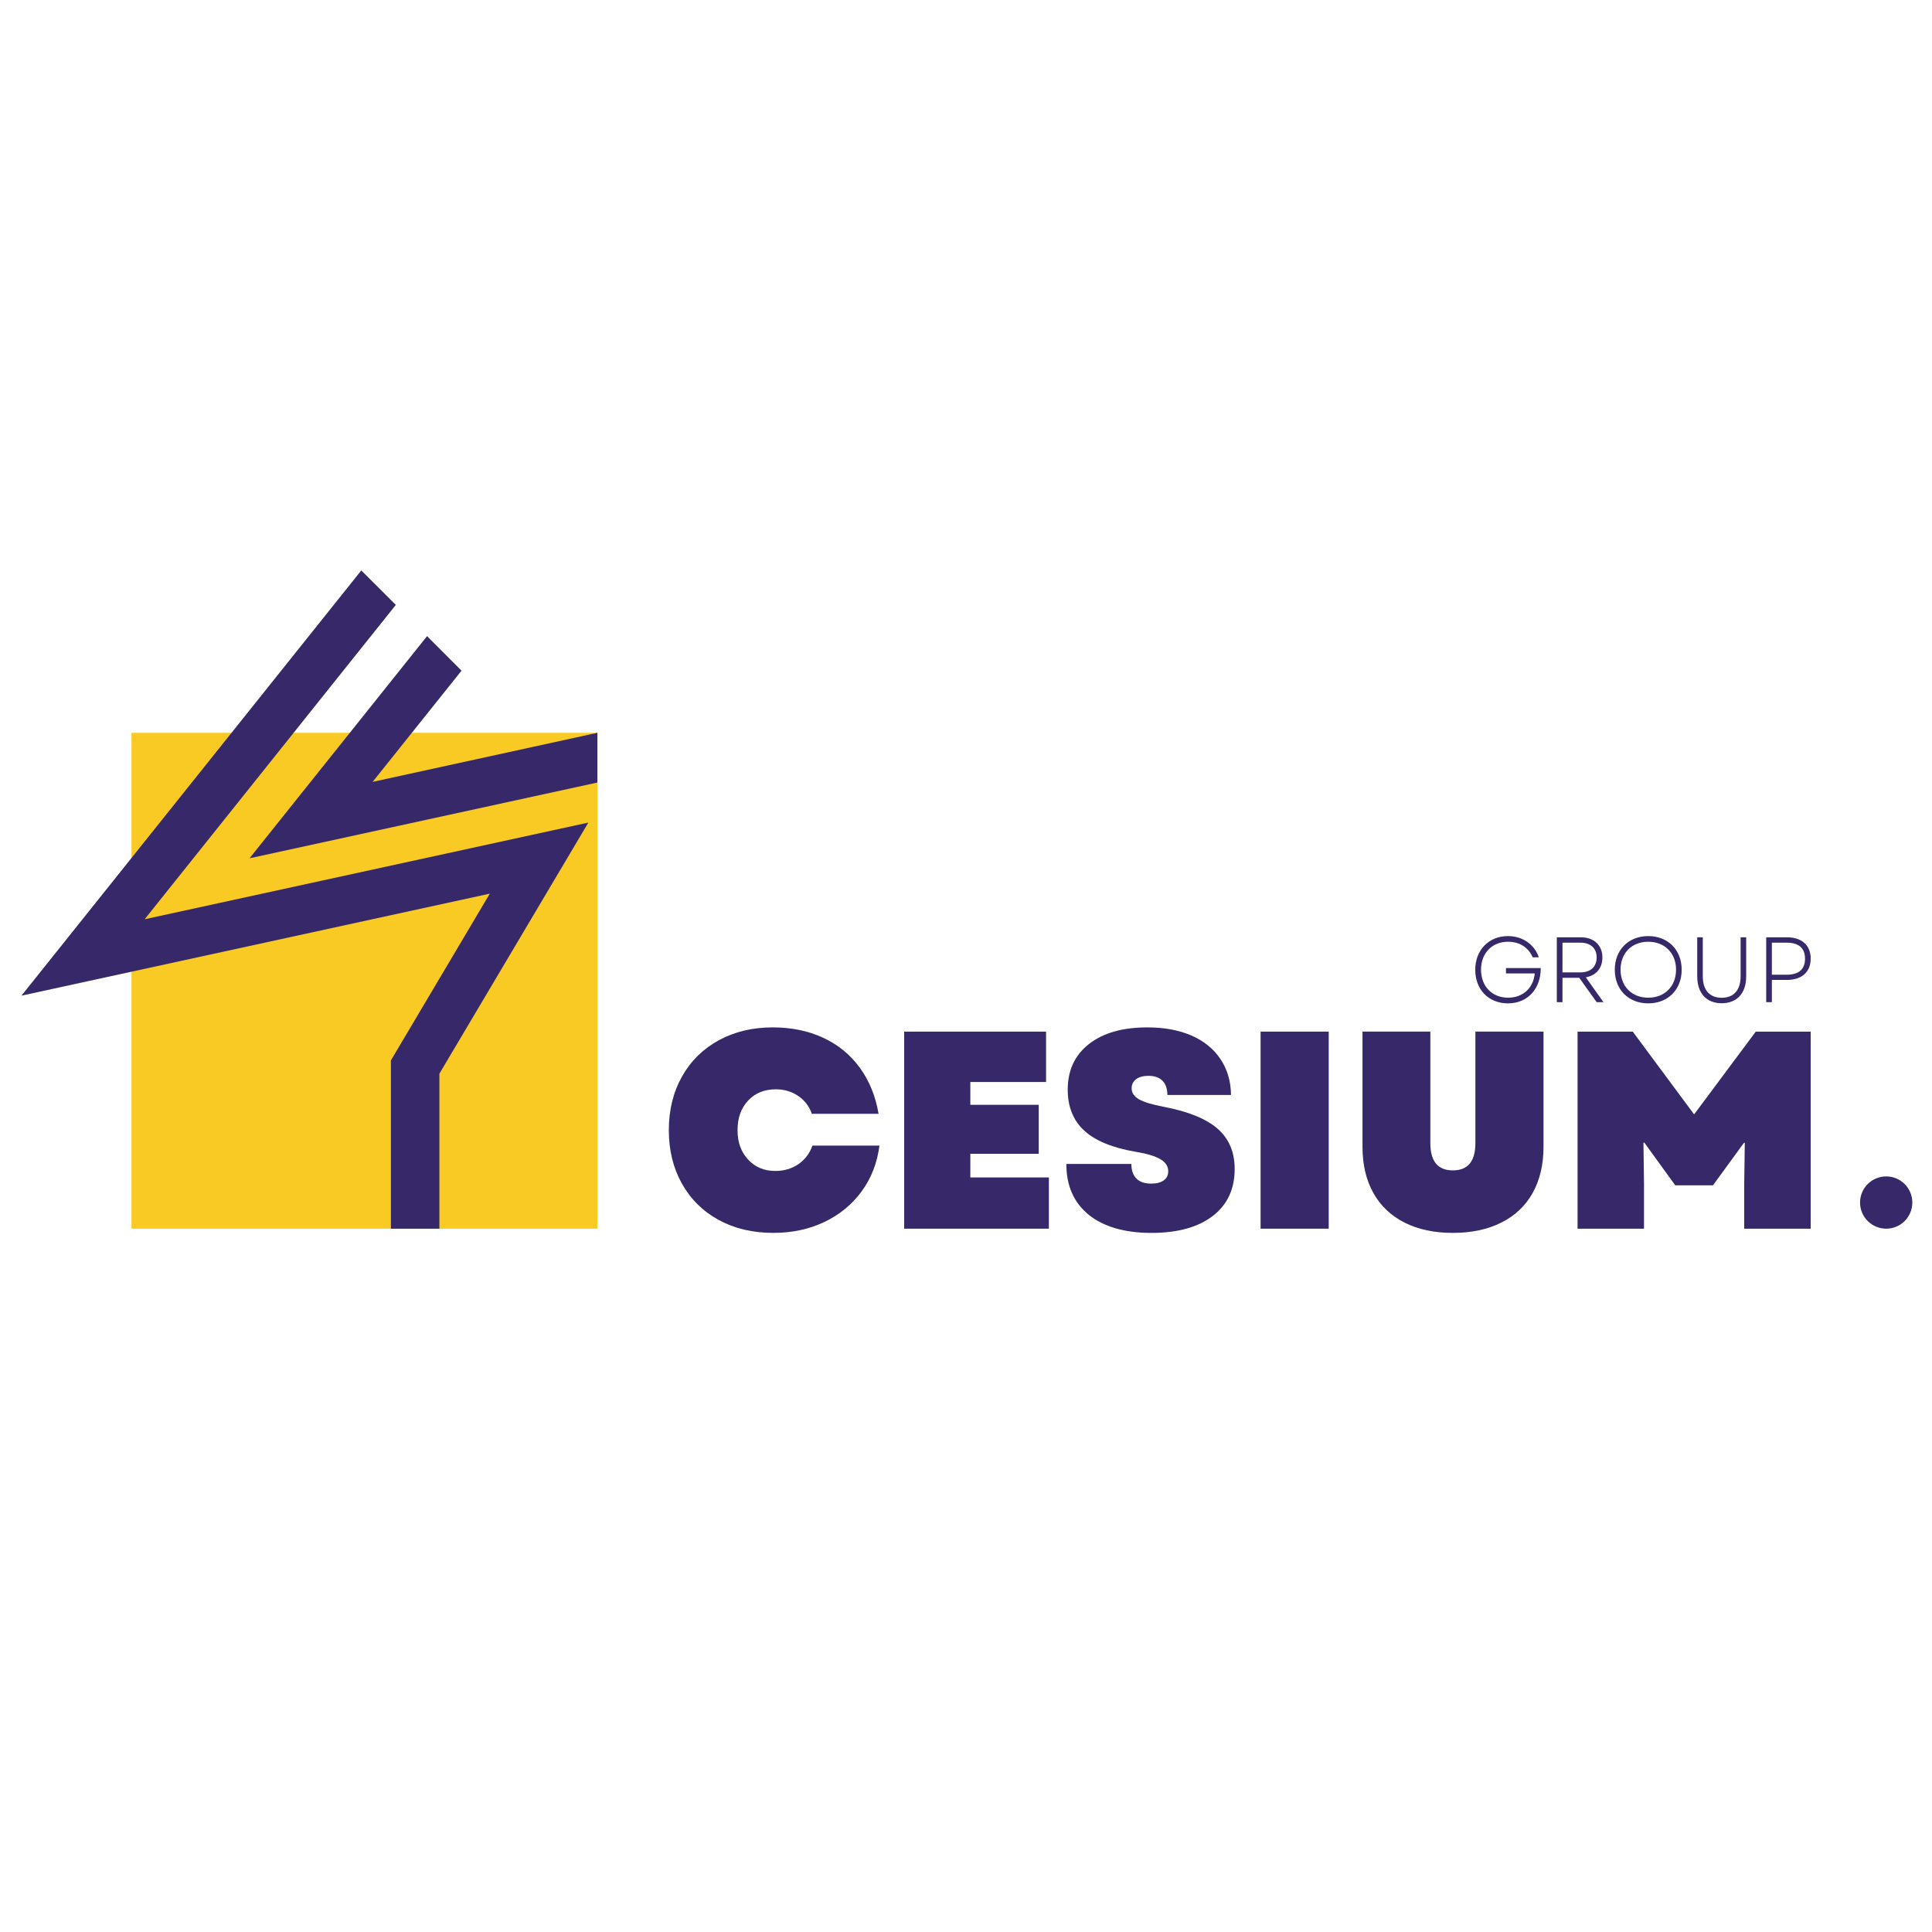 <?xml version="1.0" encoding="UTF-8"?>
<svg id="Layer_1" data-name="Layer 1" xmlns="http://www.w3.org/2000/svg" viewBox="0 0 1080 1080">
  <defs>
    <style>
      .cls-1 {
        fill: #362869;
      }

      .cls-1, .cls-2 {
        stroke-width: 0px;
      }

      .cls-2 {
        fill: #f9ca24;
      }
    </style>
  </defs>
  <rect class="cls-2" x="73.5" y="409.64" width="260.44" height="277.2"/>
  <g>
    <polygon class="cls-1" points="328.89 459.83 245.62 600.19 245.62 686.84 218.52 686.84 218.52 592.76 273.81 499.55 12 556.58 201.96 318.88 221.27 338.14 80.86 513.87 328.89 459.83"/>
    <polygon class="cls-1" points="333.94 437.44 139.49 479.79 238.73 355.6 257.99 374.91 208.29 437.08 333.94 409.64 333.94 437.44"/>
  </g>
  <g>
    <path class="cls-1" d="M401.74,681.96c-8.81-4.82-15.66-11.59-20.54-20.3-4.88-8.71-7.32-18.67-7.32-29.9s2.44-21.19,7.32-29.9c4.88-8.71,11.72-15.47,20.54-20.3,8.81-4.82,18.88-7.24,30.21-7.24,10.49,0,19.91,1.94,28.25,5.82,8.34,3.88,15.16,9.47,20.46,16.76,5.3,7.29,8.79,15.87,10.47,25.73h-37.3c-1.47-4.19-4.01-7.53-7.63-9.99-3.62-2.46-7.79-3.7-12.51-3.7-6.4,0-11.57,2.1-15.5,6.3-3.93,4.2-5.9,9.71-5.9,16.52s1.97,12.2,5.9,16.44c3.93,4.25,9,6.37,15.19,6.37,4.93,0,9.23-1.26,12.91-3.78,3.67-2.52,6.3-5.98,7.87-10.39h37.45c-1.26,9.76-4.59,18.31-9.99,25.65-5.4,7.34-12.35,13.04-20.85,17.08-8.5,4.04-17.99,6.06-28.49,6.06-11.54,0-21.72-2.41-30.53-7.24Z"/>
    <path class="cls-1" d="M505.44,576.68h79.31v28.17h-42.33v12.75h38.24v27.38h-38.24v13.22h43.91v28.64h-80.89v-110.16Z"/>
    <path class="cls-1" d="M608.6,679.05c-8.34-6.77-12.51-16.23-12.51-28.41h36.35c0,3.57.95,6.3,2.83,8.18,1.89,1.89,4.61,2.83,8.18,2.83,3.04,0,5.4-.6,7.08-1.81,1.68-1.2,2.52-2.91,2.52-5.11,0-2.73-1.44-4.96-4.33-6.69-2.89-1.73-7.47-3.12-13.77-4.17-13.01-2.2-22.61-6.14-28.8-11.8-6.19-5.67-9.28-13.32-9.28-22.98,0-10.8,3.96-19.3,11.88-25.49,7.92-6.19,18.81-9.28,32.65-9.28,9.44,0,17.65,1.52,24.63,4.56,6.98,3.04,12.38,7.42,16.21,13.14,3.83,5.72,5.8,12.41,5.9,20.07h-35.57c0-3.46-.92-6.11-2.75-7.95-1.84-1.83-4.43-2.75-7.79-2.75-2.94,0-5.25.63-6.92,1.89-1.68,1.26-2.52,2.94-2.52,5.04,0,2.52,1.34,4.56,4.01,6.14,2.67,1.57,7.32,2.99,13.93,4.25,13.74,2.62,23.79,6.71,30.14,12.27,6.35,5.56,9.52,13.06,9.52,22.5,0,11.23-4.09,19.99-12.28,26.28-8.18,6.29-19.62,9.44-34.31,9.44s-26.67-3.38-35.02-10.15Z"/>
    <path class="cls-1" d="M704.68,576.68h38.08v110.16h-38.08v-110.16Z"/>
    <path class="cls-1" d="M785.17,683.45c-7.61-3.83-13.43-9.36-17.47-16.6-4.04-7.24-6.06-15.84-6.06-25.81v-64.37h37.93v62.32c0,10.18,4.19,15.26,12.59,15.26s12.59-5.09,12.59-15.26v-62.32h38.08v64.37c0,9.97-2.02,18.57-6.06,25.81-4.04,7.24-9.89,12.77-17.55,16.6-7.66,3.83-16.68,5.74-27.07,5.74s-19.38-1.91-26.99-5.74Z"/>
    <path class="cls-1" d="M881.87,576.68h30.84l34.31,46.27,34.46-46.27h30.69v110.16h-37.14v-25.34l.31-22.66h-.47l-17.31,23.76h-21.09l-17.31-23.92-.47.16.32,22.66v25.34h-37.14v-110.16Z"/>
  </g>
  <g>
    <path class="cls-1" d="M824.67,542.08c0-10.98,7.61-18.8,18.23-18.8,8.39,0,14.96,4.82,17.3,11.86h-3.42c-2.28-5.39-7.25-8.7-13.72-8.7-9.01,0-15.17,6.37-15.17,15.64s6.21,15.64,15.17,15.64c8.44,0,14.19-5.64,14.86-13.57h-16.06v-3h19.42c.1,11.5-7.25,19.73-18.28,19.73s-18.33-7.82-18.33-18.8Z"/>
    <path class="cls-1" d="M870.27,523.96h13.41c7.3,0,12.07,4.4,12.07,11.29,0,6.01-3.57,10.1-9.27,11.08l9.84,13.88h-3.78l-9.74-13.62h-9.37v13.62h-3.16v-36.25ZM883.38,543.58c5.75,0,9.17-3.16,9.17-8.34s-3.42-8.29-9.17-8.29h-9.94v16.62h9.94Z"/>
    <path class="cls-1" d="M902.68,542.08c0-11.08,7.66-18.8,18.69-18.8s18.7,7.72,18.7,18.8-7.61,18.8-18.7,18.8-18.69-7.72-18.69-18.8ZM921.38,557.72c9.22,0,15.54-6.37,15.54-15.64s-6.32-15.64-15.54-15.64-15.48,6.32-15.48,15.64,6.32,15.64,15.48,15.64Z"/>
    <path class="cls-1" d="M948.76,545.91v-21.96h3.11v21.8c0,7.71,3.83,12.01,10.57,12.01s10.57-4.3,10.57-12.01v-21.8h3.11v21.96c0,9.32-5.18,14.91-13.67,14.91s-13.67-5.59-13.67-14.91Z"/>
    <path class="cls-1" d="M987.32,523.96h11.5c8.39,0,13.36,4.4,13.36,11.91s-4.97,11.91-13.36,11.91h-8.34v12.43h-3.16v-36.25ZM998.77,544.88c6.78,0,10.25-3.05,10.25-8.96s-3.47-8.96-10.25-8.96h-8.29v17.92h8.29Z"/>
  </g>
  <circle class="cls-1" cx="1054.39" cy="672.23" r="14.61"/>
</svg>